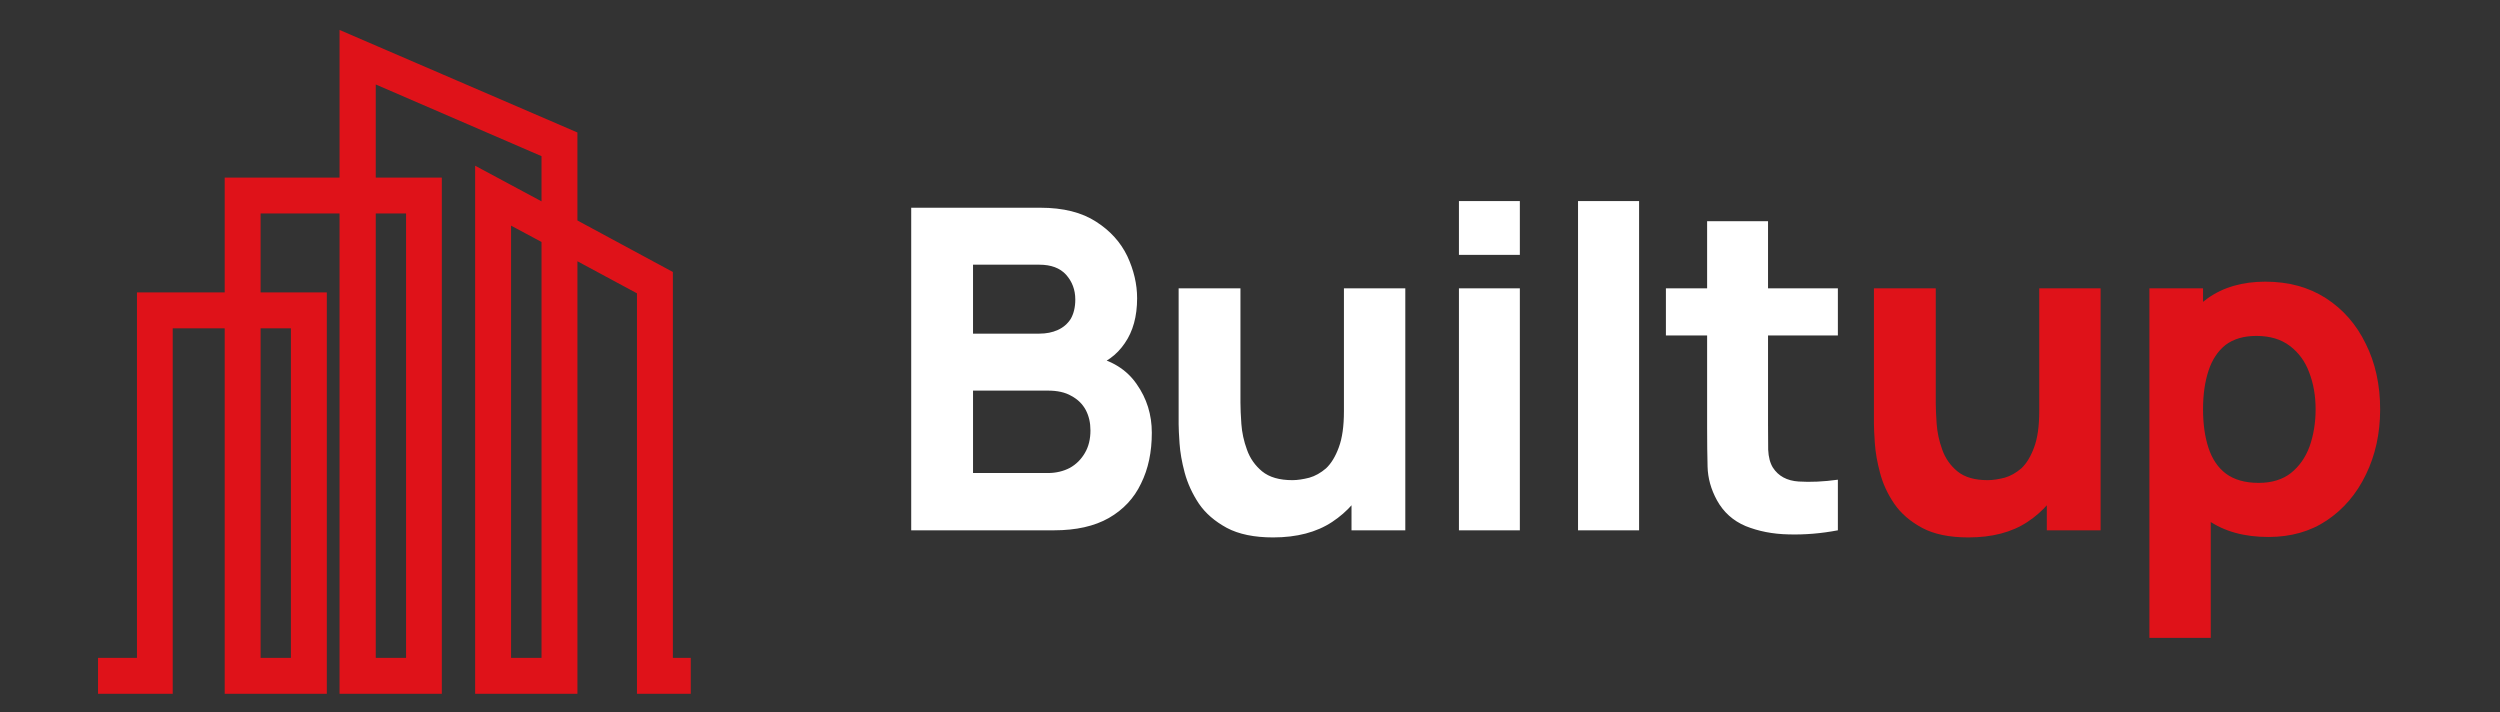 <?xml version="1.0" encoding="UTF-8"?>
<!DOCTYPE svg PUBLIC "-//W3C//DTD SVG 1.0//EN" "http://www.w3.org/TR/2001/REC-SVG-20010904/DTD/svg10.dtd">
<!-- Creator: CorelDRAW 2021 (64-Bit) -->
<svg xmlns="http://www.w3.org/2000/svg" xml:space="preserve" width="165px" height="47px" version="1.0" shape-rendering="geometricPrecision" text-rendering="geometricPrecision" image-rendering="optimizeQuality" fill-rule="evenodd" clip-rule="evenodd"
viewBox="0 0 165 47"
 xmlns:xlink="http://www.w3.org/1999/xlink"
 xmlns:xodm="http://www.corel.com/coreldraw/odm/2003">
 <rect x="0" y="0" width="165" height="47" fill="#333333" stroke="none"/>
 <g id="Layer_x0020_1">
  <g id="_2731092709440">
   <path fill="#DF1219" stroke="#DF1219" stroke-width="0.9" stroke-miterlimit="22.926" d="M15.28 19.75l0 -7.58 7.58 0 0 -9.51 14.8 6.38 0 5.78 6.3 3.4 0 25.65 1.18 0 0 1.47 -2.65 0 0 -26.25 -4.83 -2.6 0 28.85 -5.85 0 0 -33.65 4.38 2.35 0 -4.03 -11.84 -5.12 0 7.28 4.36 0 0 33.17 -5.85 0 0 -31.7 -6.11 0 0 6.11 4.37 0 0 25.59 -5.84 0 0 -24.12 -4.33 0 0 24.12 -4.03 0 0 -1.47 2.57 0 0 -24.12 5.79 0zm11.97 24.12l0 -30.23 -2.9 0 0 30.23 2.9 0zm-7.6 0l0 -22.65 -2.9 0 0 22.65 2.9 0zm16.54 -28.17l-2.91 -1.56 0 29.73 2.91 0 0 -28.17z"/>
   <path fill="white" fill-rule="nonzero" d="M60.14 35l0 -21.29 8.52 0c1.52,0 2.74,0.31 3.68,0.92 0.94,0.6 1.62,1.36 2.06,2.27 0.43,0.92 0.65,1.85 0.65,2.78 0,1.2 -0.27,2.19 -0.82,2.98 -0.53,0.78 -1.26,1.31 -2.2,1.58l0 -0.74c1.33,0.27 2.33,0.89 2.99,1.85 0.67,0.95 1,2.02 1,3.21 0,1.27 -0.23,2.38 -0.71,3.35 -0.46,0.97 -1.17,1.73 -2.13,2.28 -0.95,0.54 -2.16,0.81 -3.6,0.81l-9.44 0zm4.08 -3.78l4.94 0c0.54,0 1.03,-0.12 1.45,-0.34 0.43,-0.24 0.75,-0.57 0.99,-0.98 0.25,-0.42 0.37,-0.92 0.37,-1.49 0,-0.51 -0.1,-0.95 -0.31,-1.35 -0.21,-0.39 -0.52,-0.7 -0.95,-0.93 -0.41,-0.24 -0.93,-0.35 -1.55,-0.35l-4.94 0 0 5.44zm0 -9.2l4.38 0c0.45,0 0.86,-0.08 1.21,-0.24 0.36,-0.16 0.64,-0.4 0.85,-0.72 0.2,-0.34 0.31,-0.77 0.31,-1.29 0,-0.65 -0.21,-1.19 -0.61,-1.64 -0.4,-0.44 -0.99,-0.66 -1.76,-0.66l-4.38 0 0 4.55zm19.81 13.45c-1.25,0 -2.27,-0.21 -3.06,-0.63 -0.79,-0.43 -1.41,-0.96 -1.85,-1.61 -0.43,-0.65 -0.74,-1.33 -0.93,-2.03 -0.19,-0.71 -0.3,-1.35 -0.34,-1.94 -0.04,-0.58 -0.06,-1 -0.06,-1.27l0 -8.96 4.08 0 0 7.54c0,0.37 0.02,0.84 0.06,1.41 0.04,0.56 0.16,1.13 0.37,1.7 0.2,0.57 0.54,1.05 1,1.43 0.48,0.39 1.14,0.58 2,0.58 0.34,0 0.71,-0.06 1.11,-0.16 0.39,-0.11 0.76,-0.32 1.11,-0.62 0.34,-0.32 0.62,-0.78 0.84,-1.38 0.23,-0.61 0.34,-1.41 0.34,-2.39l2.31 1.09c0,1.26 -0.26,2.44 -0.77,3.55 -0.52,1.1 -1.29,1.99 -2.32,2.67 -1.03,0.68 -2.33,1.02 -3.89,1.02zm5.17 -0.47l0 -5.29 -0.5 0 0 -10.68 4.05 0 0 15.97 -3.55 0zm7.09 -18.18l0 -3.55 4.02 0 0 3.55 -4.02 0zm0 18.18l0 -15.97 4.02 0 0 15.97 -4.02 0zm7.86 0l0 -21.73 4.03 0 0 21.73 -4.03 0zm17.15 0c-1.1,0.21 -2.19,0.3 -3.25,0.27 -1.05,-0.02 -2,-0.21 -2.84,-0.55 -0.83,-0.35 -1.46,-0.92 -1.89,-1.7 -0.4,-0.73 -0.6,-1.47 -0.62,-2.22 -0.02,-0.76 -0.03,-1.61 -0.03,-2.57l0 -13.63 4.02 0 0 13.39c0,0.62 0.01,1.19 0.01,1.69 0.02,0.49 0.13,0.89 0.31,1.18 0.36,0.56 0.93,0.87 1.7,0.92 0.78,0.05 1.65,0.01 2.59,-0.12l0 3.34zm-11.35 -12.86l0 -3.11 11.35 0 0 3.11 -11.35 0z"/>
   <path fill="#DF1219" fill-rule="nonzero" d="M129.92 35.47c-1.26,0 -2.27,-0.21 -3.06,-0.63 -0.79,-0.43 -1.41,-0.96 -1.85,-1.61 -0.44,-0.65 -0.75,-1.33 -0.93,-2.03 -0.19,-0.71 -0.3,-1.35 -0.34,-1.94 -0.04,-0.58 -0.06,-1 -0.06,-1.27l0 -8.96 4.08 0 0 7.54c0,0.37 0.02,0.84 0.06,1.41 0.04,0.56 0.16,1.13 0.37,1.7 0.2,0.57 0.54,1.05 1,1.43 0.48,0.39 1.14,0.58 2,0.58 0.34,0 0.71,-0.06 1.11,-0.16 0.39,-0.11 0.76,-0.32 1.11,-0.62 0.34,-0.32 0.62,-0.78 0.84,-1.38 0.23,-0.61 0.34,-1.41 0.34,-2.39l2.31 1.09c0,1.26 -0.26,2.44 -0.77,3.55 -0.52,1.1 -1.29,1.99 -2.32,2.67 -1.03,0.68 -2.33,1.02 -3.89,1.02zm5.17 -0.47l0 -5.29 -0.5 0 0 -10.68 4.05 0 0 15.97 -3.55 0zm14.63 0.44c-1.59,0 -2.91,-0.36 -3.98,-1.1 -1.06,-0.74 -1.86,-1.75 -2.4,-3.02 -0.54,-1.27 -0.8,-2.71 -0.8,-4.3 0,-1.6 0.26,-3.03 0.8,-4.31 0.53,-1.27 1.31,-2.27 2.35,-3.01 1.03,-0.74 2.31,-1.11 3.82,-1.11 1.53,0 2.86,0.36 4,1.09 1.13,0.73 2.01,1.73 2.63,3.01 0.63,1.26 0.95,2.7 0.95,4.33 0,1.59 -0.32,3.03 -0.94,4.3 -0.61,1.27 -1.47,2.28 -2.57,3.02 -1.1,0.74 -2.39,1.1 -3.86,1.1zm-7.86 6.66l0 -23.07 3.54 0 0 10.94 0.51 0 0 12.13 -4.05 0zm7.21 -10.23c0.87,0 1.58,-0.22 2.13,-0.65 0.55,-0.44 0.96,-1.02 1.23,-1.75 0.26,-0.74 0.4,-1.56 0.4,-2.45 0,-0.89 -0.14,-1.7 -0.42,-2.43 -0.27,-0.74 -0.7,-1.32 -1.28,-1.76 -0.58,-0.44 -1.31,-0.66 -2.21,-0.66 -0.83,0 -1.51,0.2 -2.04,0.6 -0.51,0.41 -0.88,0.97 -1.12,1.7 -0.24,0.73 -0.36,1.58 -0.36,2.55 0,0.96 0.12,1.81 0.36,2.54 0.24,0.73 0.62,1.3 1.15,1.7 0.54,0.4 1.26,0.61 2.16,0.61z"/>
  </g>
 </g>
</svg>
